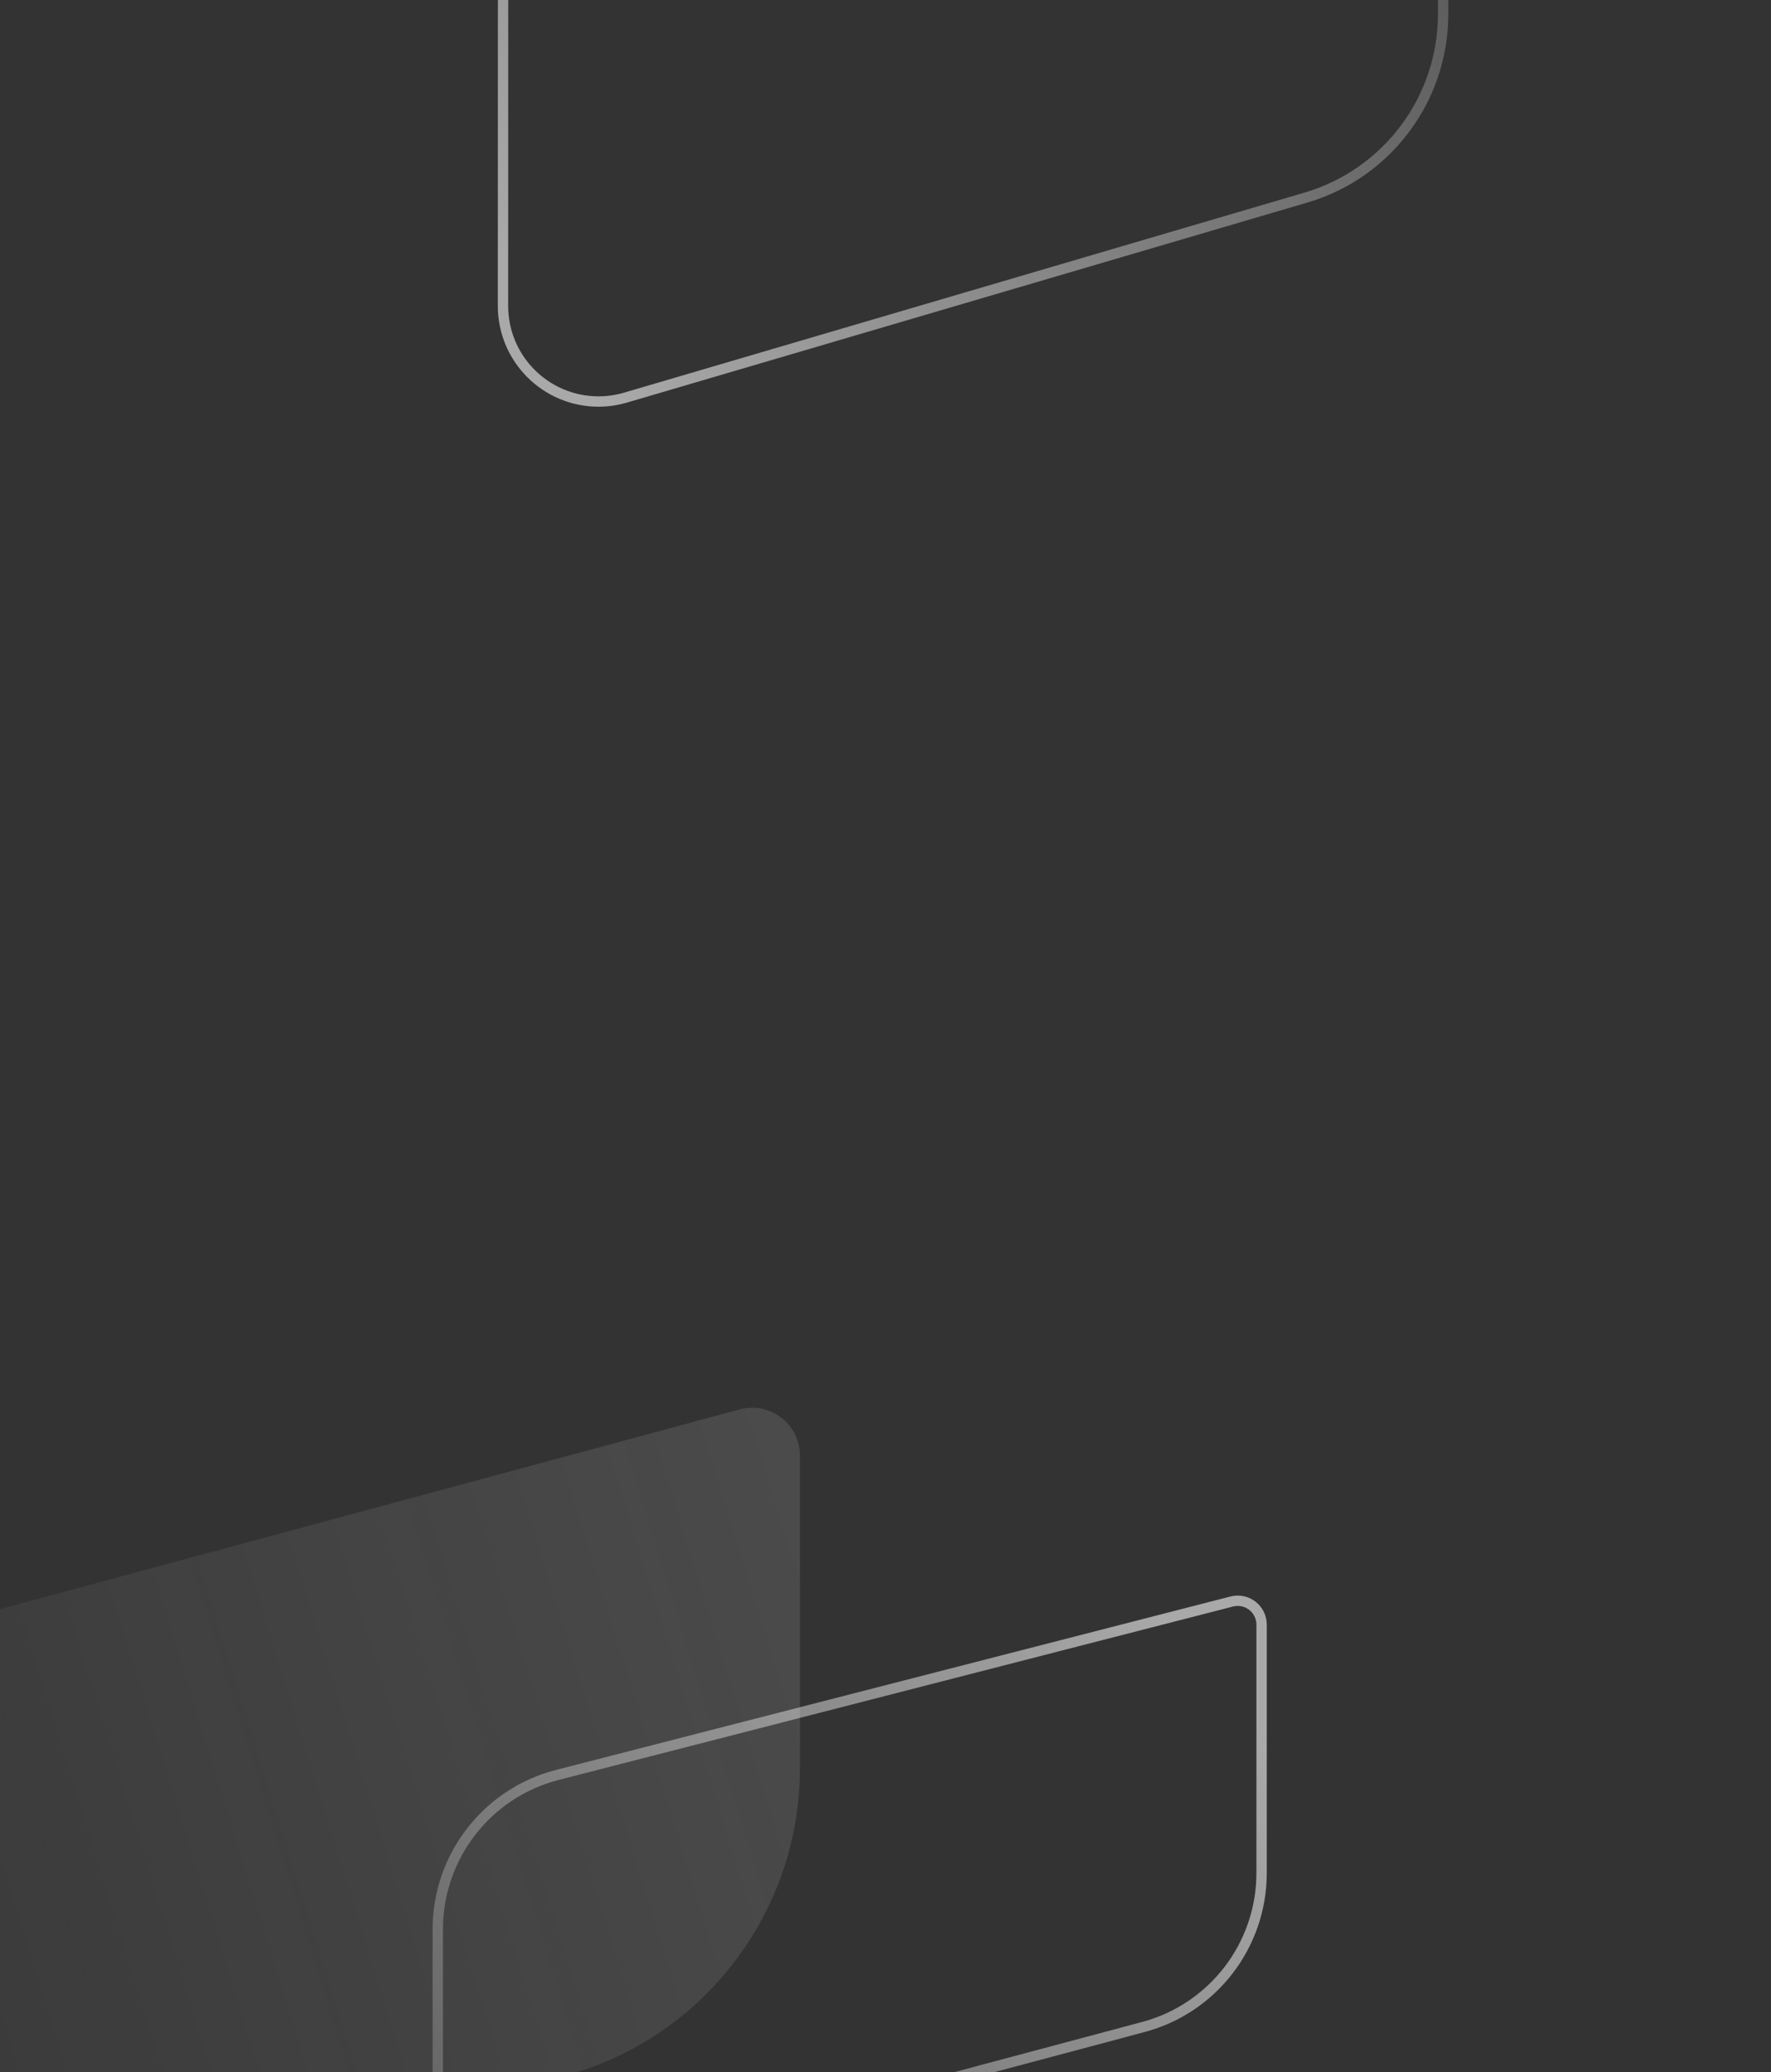 <svg width="342" height="400" viewBox="0 0 342 400" fill="none" xmlns="http://www.w3.org/2000/svg">
<rect x="0" y="0" width="342" height="400" fill="#333333" stroke="none"/>
<g clip-path="url(#clip0_36_786)">
<path opacity="0.2" fill-rule="evenodd" clip-rule="evenodd" d="M-20.75 407.236L84.172 407.407L108.873 400.797C135.769 393.6 154.476 369.212 154.476 341.347V280.996C154.476 275.898 150.347 271.765 145.254 271.765C144.443 271.765 143.635 271.872 142.852 272.084L-20.677 316.229L-20.75 407.236Z" fill="url(#paint0_linear_36_786)"/>
<path fill-rule="evenodd" clip-rule="evenodd" d="M243.627 361.582V313.643C243.627 311.094 241.562 309.028 239.016 309.028C238.629 309.028 238.243 309.076 237.869 309.173L107.634 342.652C94.042 346.146 84.539 358.408 84.539 372.454V421.684C84.539 424.233 86.604 426.3 89.15 426.3C89.552 426.3 89.951 426.247 90.339 426.144L220.808 391.312C234.265 387.719 243.627 375.521 243.627 361.582Z" stroke="url(#paint1_linear_36_786)" stroke-width="2"/>
<path fill-rule="evenodd" clip-rule="evenodd" d="M97.147 -1.824L97.133 59.049C97.131 69.245 105.387 77.512 115.574 77.515C117.335 77.515 119.086 77.263 120.775 76.767L252.186 38.145C267.875 33.534 278.659 19.137 278.682 2.771L278.689 -1.824L97.147 -1.824Z" stroke="url(#paint2_linear_36_786)" stroke-width="2"/>
</g>
<defs>
<linearGradient id="paint0_linear_36_786" x1="154.476" y1="297.315" x2="-14.596" y2="349.714" gradientUnits="userSpaceOnUse">
<stop stop-color="#F8F8FA" stop-opacity="0.6"/>
<stop offset="1" stop-color="white" stop-opacity="0.2"/>
</linearGradient>
<linearGradient id="paint1_linear_36_786" x1="84.539" y1="400.966" x2="216.569" y2="299.242" gradientUnits="userSpaceOnUse">
<stop stop-color="white" stop-opacity="0.2"/>
<stop offset="1" stop-color="#F8F8FA" stop-opacity="0.6"/>
</linearGradient>
<linearGradient id="paint2_linear_36_786" x1="275.282" y1="-14.55" x2="129.548" y2="96.084" gradientUnits="userSpaceOnUse">
<stop stop-color="white" stop-opacity="0.2"/>
<stop offset="1" stop-color="#F8F8FA" stop-opacity="0.6"/>
</linearGradient>
<clipPath id="clip0_36_786">
<rect width="342" height="400" fill="white"/>
</clipPath>
</defs>
</svg>
